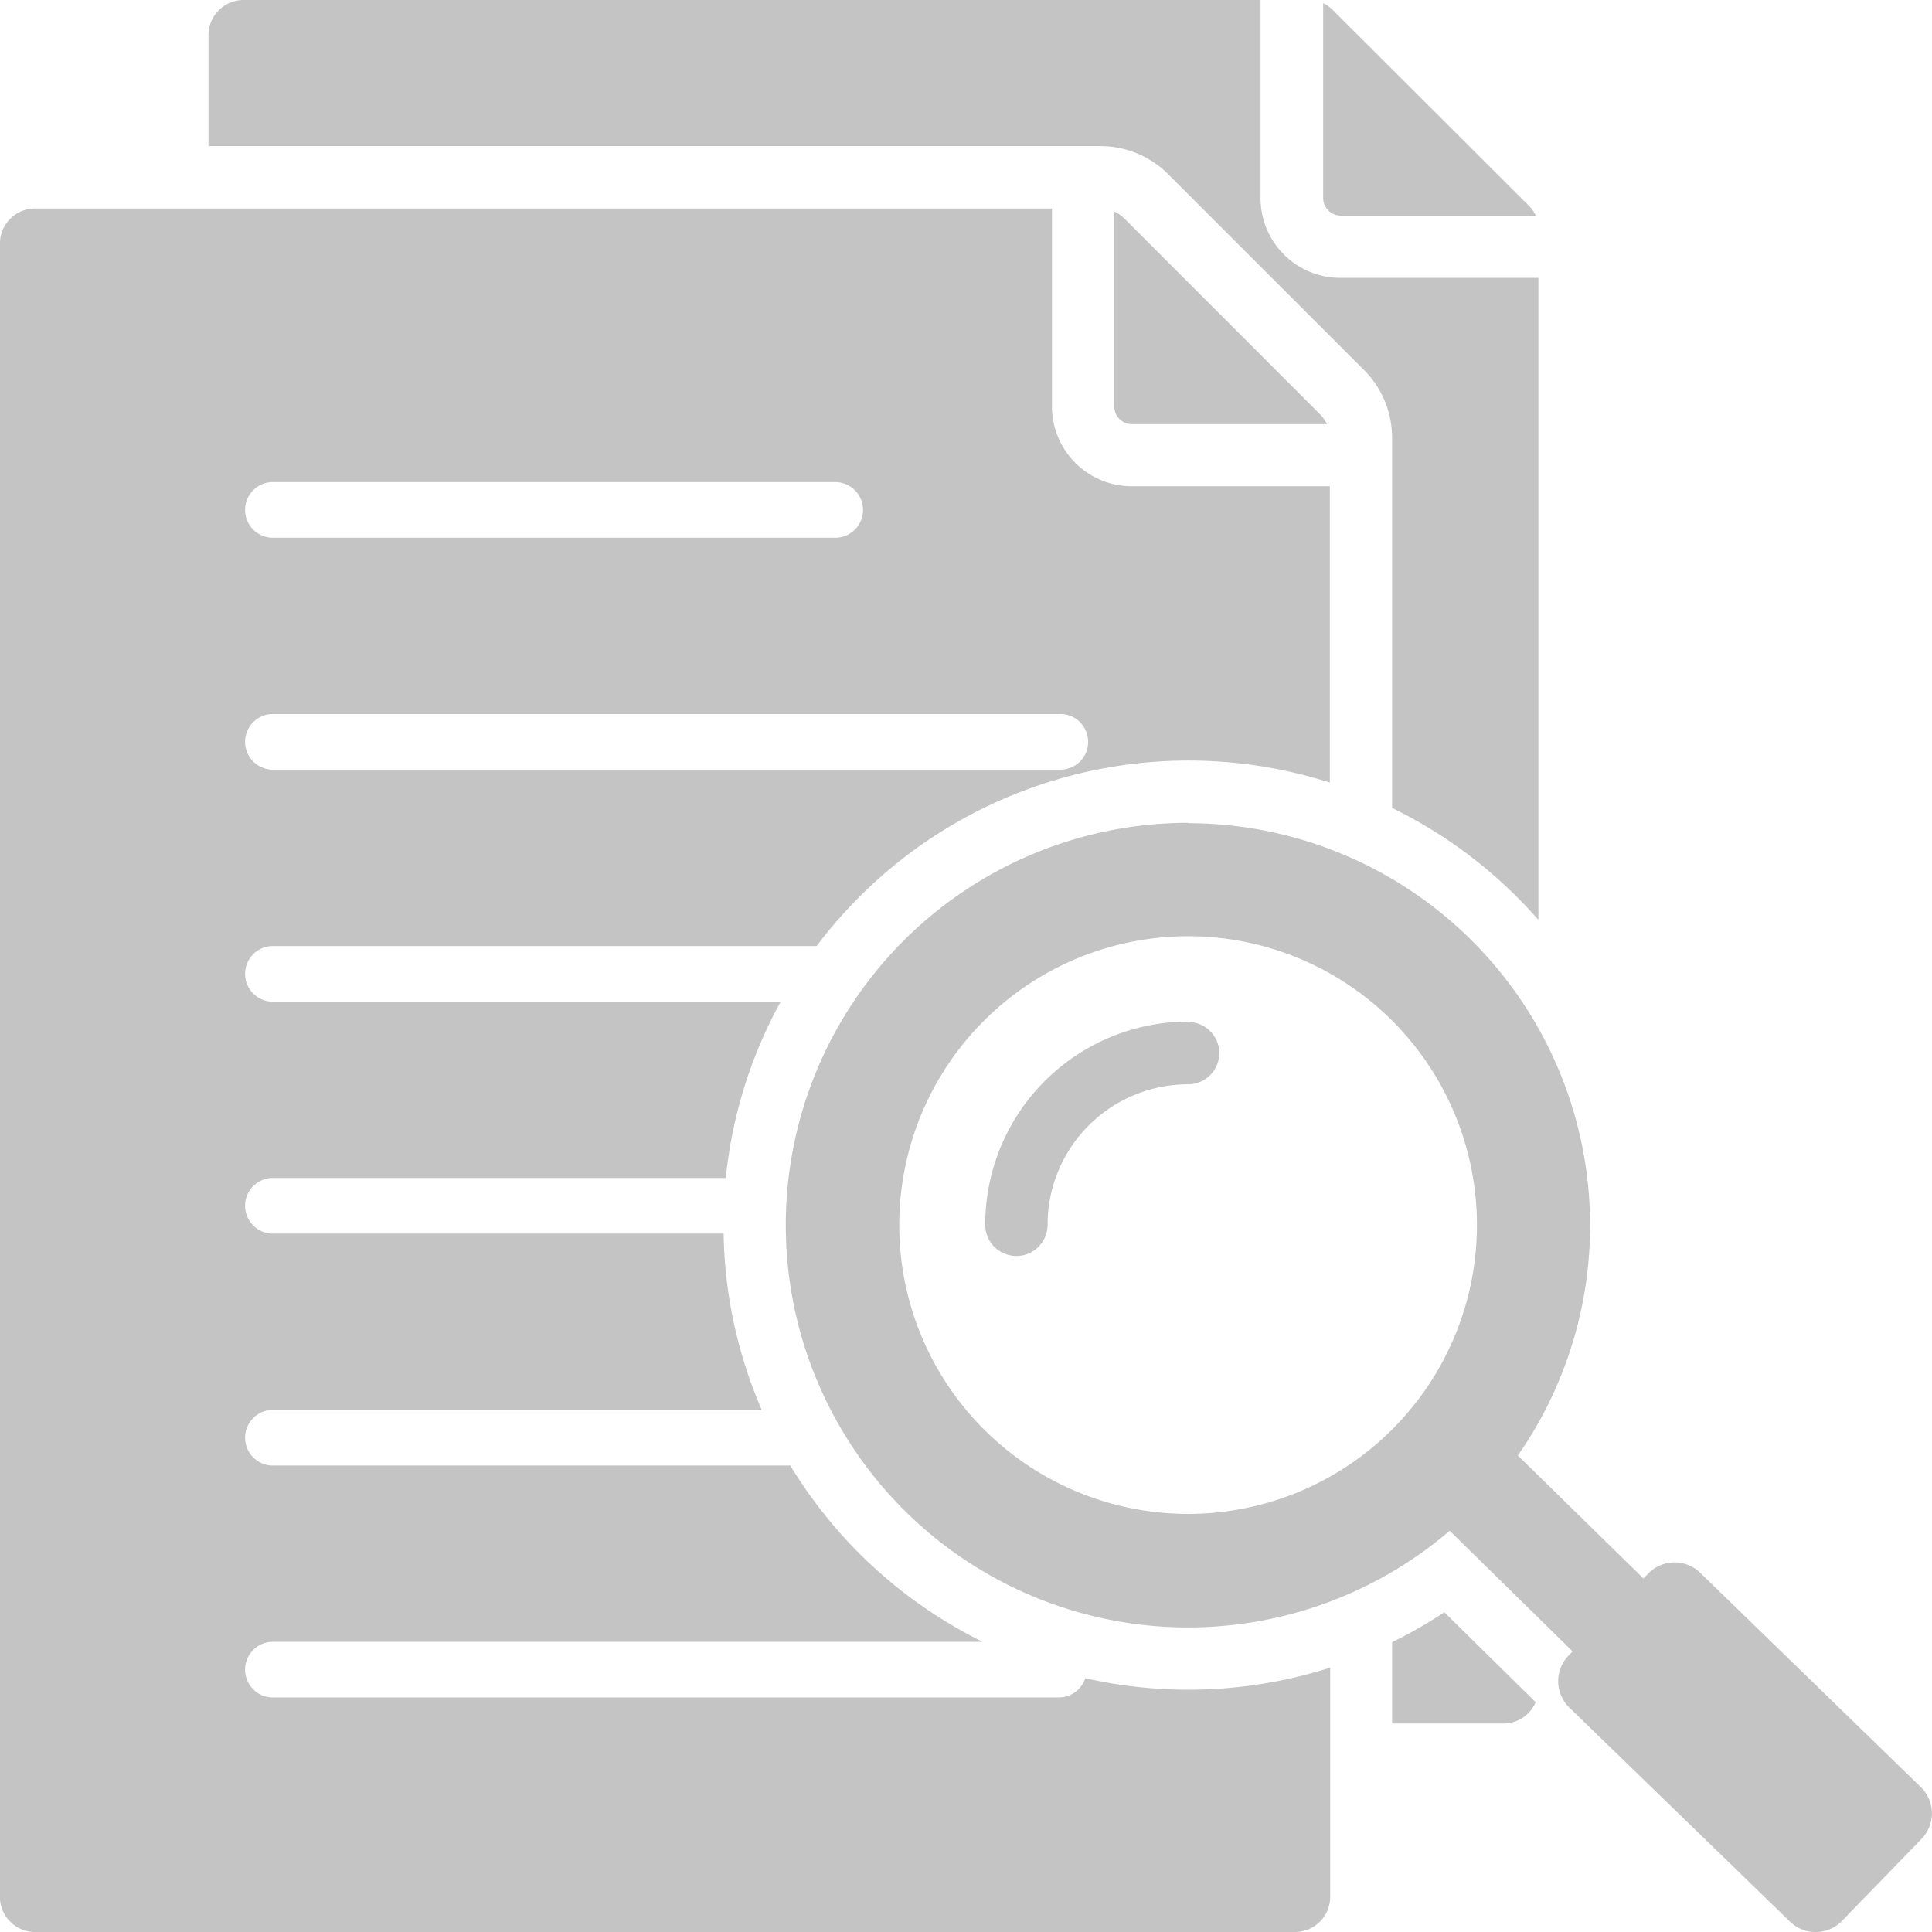 <svg xmlns="http://www.w3.org/2000/svg" width="22" height="22" viewBox="0 0 22 22">
  <path id="analysis" d="M10.771,8H22.355v2.256a.908.908,0,0,0,.908.908h2.256v7.311A5.311,5.311,0,0,0,23.853,17.2V12.991a1.092,1.092,0,0,0-.324-.782L21.308,9.988a1.092,1.092,0,0,0-.782-.324H10.375V8.4a.4.4,0,0,1,.4-.4Zm9.919,2.409V12.63a.2.2,0,0,0,.2.2h2.221a.4.4,0,0,0-.082-.116L20.806,10.49A.4.4,0,0,0,20.69,10.409Zm.84,6.961a4.581,4.581,0,1,0,2.979,8.061l1.4,1.374-.048.049a.418.418,0,0,0,.009.589l2.516,2.441a.418.418,0,0,0,.589-.009l.908-.936a.418.418,0,0,0-.009-.589L27.36,25.908a.418.418,0,0,0-.589.009l-.056.057-1.43-1.4a4.581,4.581,0,0,0-3.756-7.2Zm0,2.267a.355.355,0,0,1,0,.71,1.6,1.6,0,0,0-1.6,1.6.355.355,0,0,1-.71,0,2.313,2.313,0,0,1,2.314-2.314Zm0-.976a3.289,3.289,0,1,1-3.289,3.289A3.289,3.289,0,0,1,21.53,18.661Zm3.958,8.722a.4.4,0,0,1-.365.243H23.853V26.7a5.291,5.291,0,0,0,.595-.341ZM8.4,10.374a.4.4,0,0,0-.4.4V29.6a.4.4,0,0,0,.4.4H22.748a.4.4,0,0,0,.4-.4V26.99a5.319,5.319,0,0,1-2.789.12.317.317,0,0,1-.3.219H11.091a.317.317,0,0,1,0-.633h8.1A5.315,5.315,0,0,1,17,24.688H11.091a.317.317,0,0,1,0-.633h5.584a5.267,5.267,0,0,1-.434-2.008H11.091a.317.317,0,0,1,0-.633h5.175a5.256,5.256,0,0,1,.625-2.008h-5.8a.317.317,0,0,1,0-.633H17.3a5.3,5.3,0,0,1,5.844-1.862V13.537H20.888a.908.908,0,0,1-.908-.908V10.374Zm14.668-2.34v2.221a.2.2,0,0,0,.2.2h2.221a.4.4,0,0,0-.082-.116L23.18,8.116A.4.4,0,0,0,23.064,8.034Zm-11.973,8.73h8.962a.317.317,0,1,0,0-.633H11.091a.317.317,0,0,0,0,.633Zm0-2.641h6.434a.317.317,0,0,0,0-.633H11.091a.317.317,0,0,0,0,.633Z" transform="translate(-8.001 -8)" fill="#c4c4c4" fill-rule="evenodd"/>
</svg>
